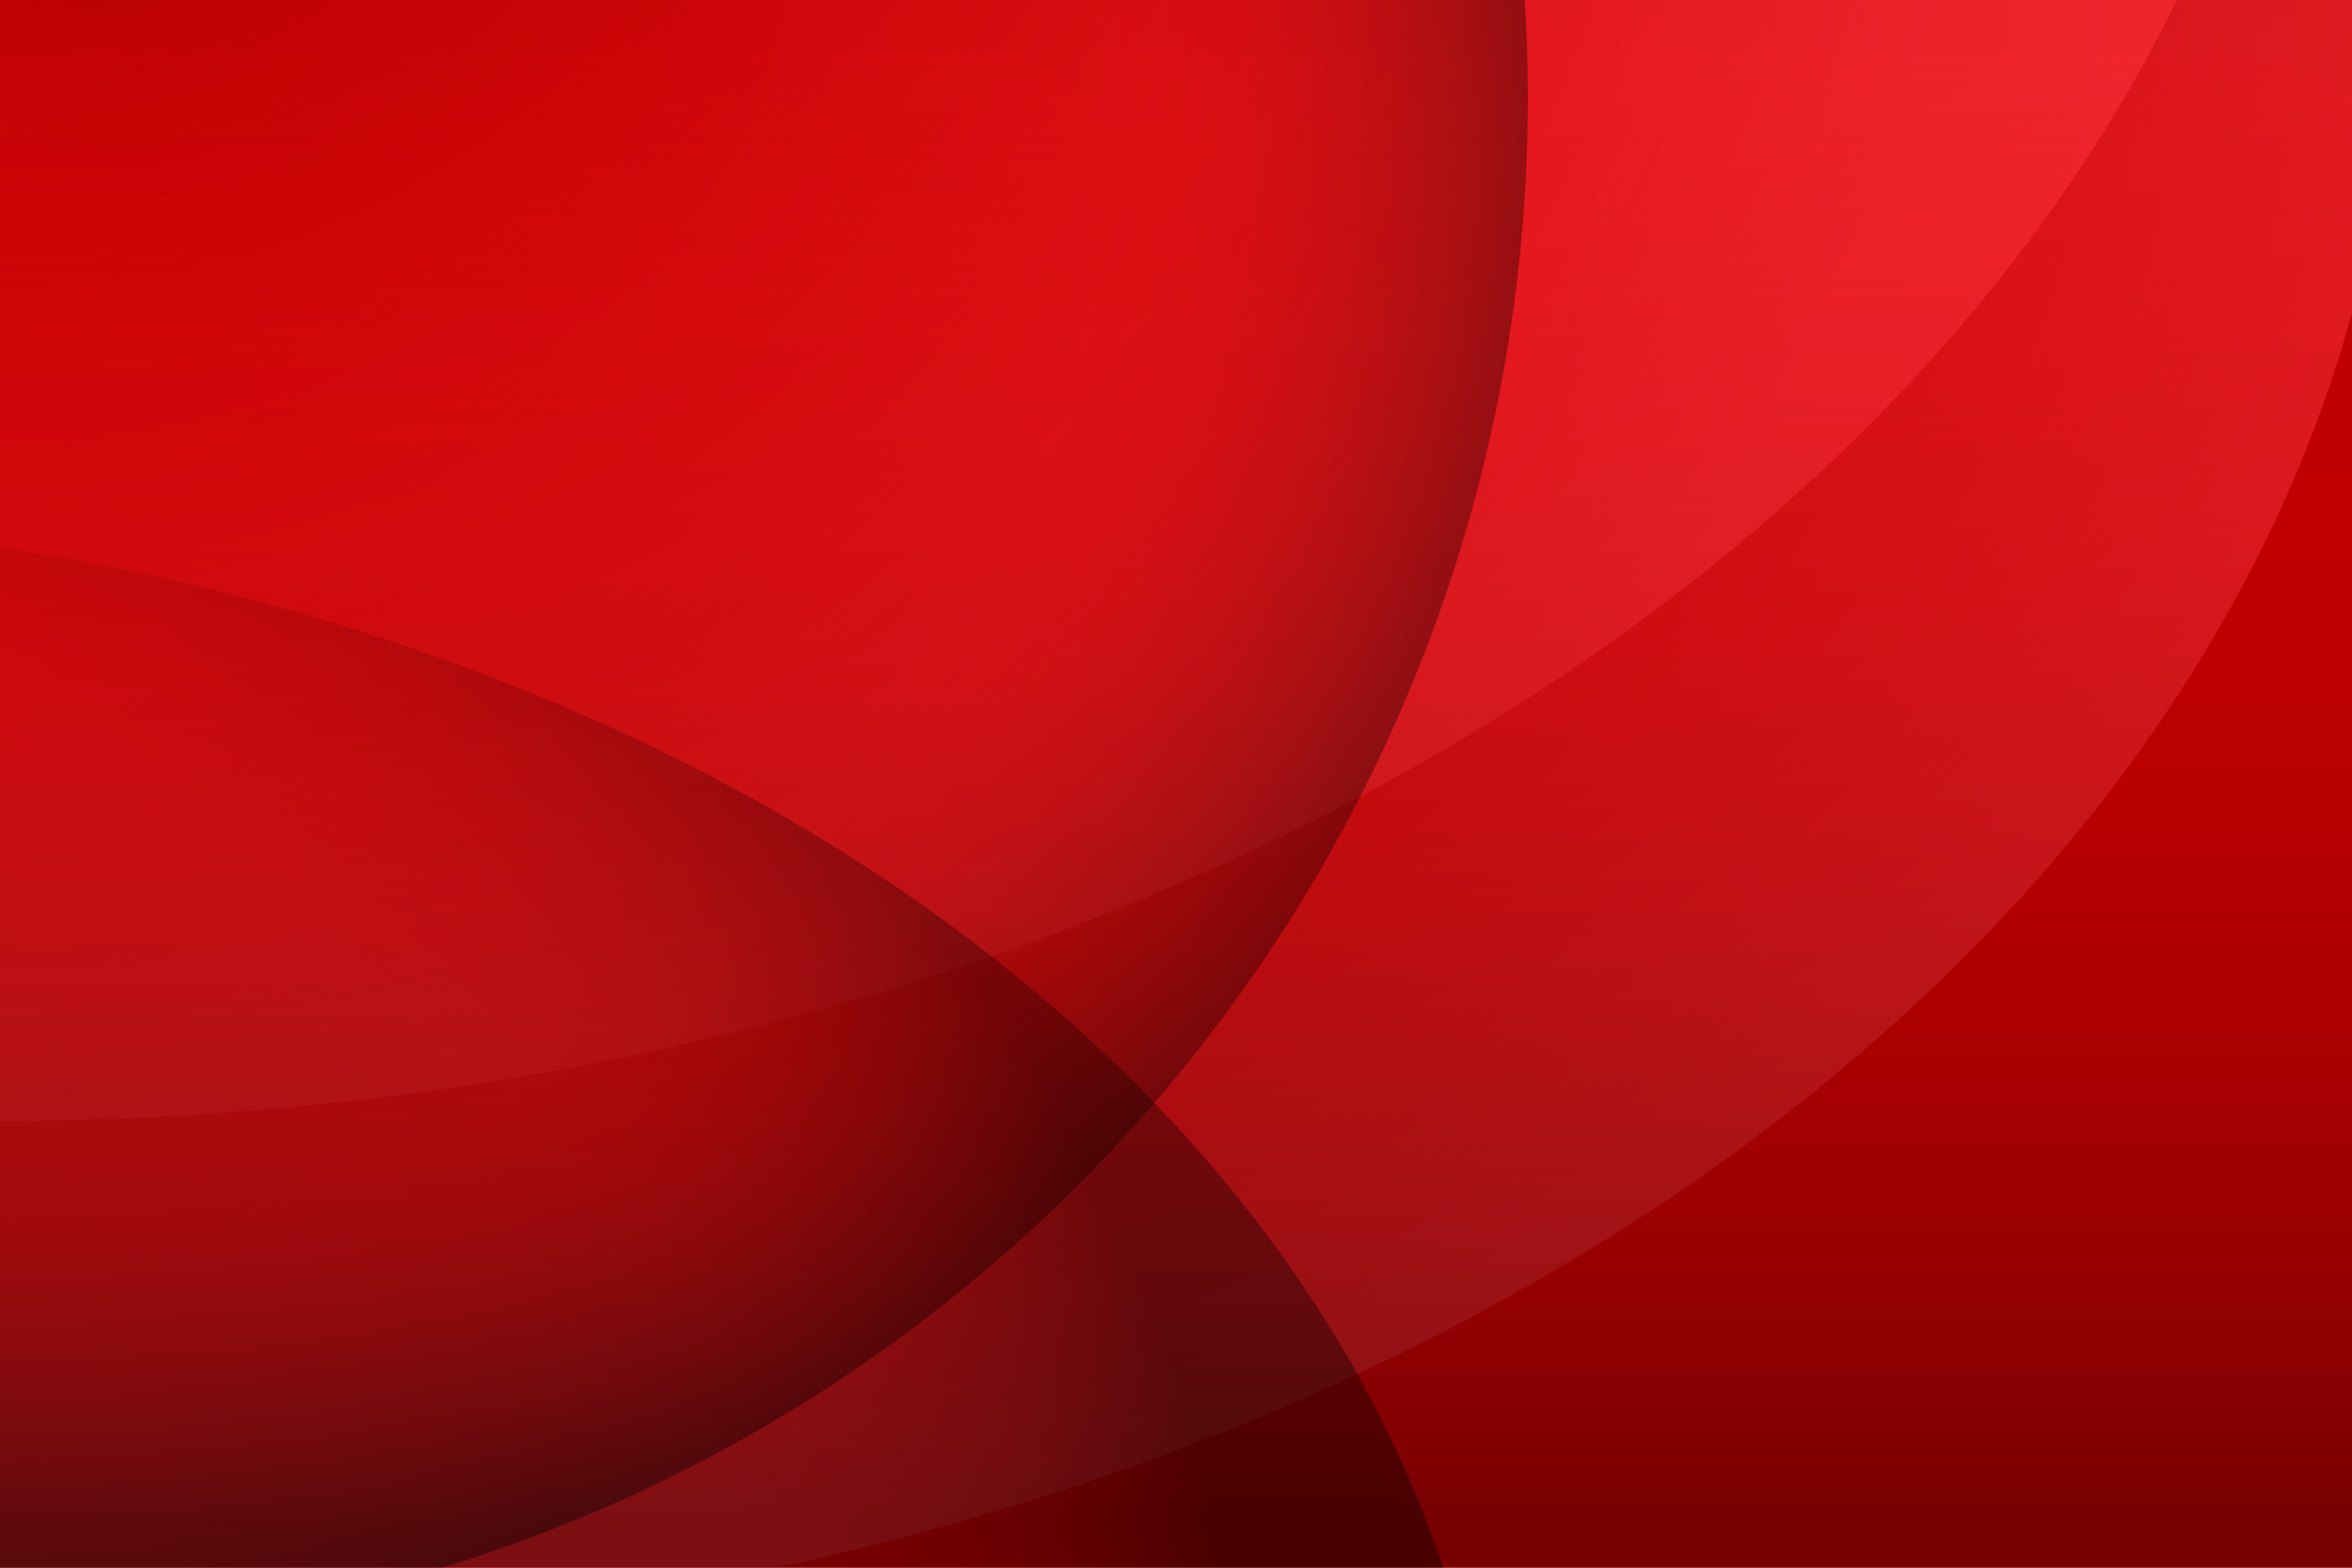 <?xml version="1.0" encoding="utf-8"?>
<!-- Generator: Adobe Illustrator 23.0.3, SVG Export Plug-In . SVG Version: 6.00 Build 0)  -->
<svg version="1.1" id="Layer_1" xmlns="http://www.w3.org/2000/svg" xmlns:xlink="http://www.w3.org/1999/xlink" x="0px" y="0px"
	 viewBox="0 0 750 500" style="enable-background:new 0 0 750 500;" xml:space="preserve">
<style type="text/css">
	.st0{fill:url(#SVGID_1_);}
	.st1{clip-path:url(#SVGID_3_);fill:url(#SVGID_4_);}
	.st2{clip-path:url(#SVGID_3_);fill:url(#SVGID_5_);}
	.st3{clip-path:url(#SVGID_3_);fill:url(#SVGID_6_);}
	.st4{clip-path:url(#SVGID_3_);fill:url(#SVGID_7_);}
	.st5{fill:url(#SVGID_8_);}
</style>
<g>
	<g>
		<linearGradient id="SVGID_1_" gradientUnits="userSpaceOnUse" x1="375" y1="1.492" x2="375" y2="507.927">
			<stop  offset="0" style="stop-color:#AB0000"/>
			<stop  offset="0.382" style="stop-color:#CC0001"/>
			<stop  offset="0.773" style="stop-color:#E80003"/>
			<stop  offset="1" style="stop-color:#F30003"/>
		</linearGradient>
		<rect class="st0" width="750" height="500"/>
		<g>
			<defs>
				<rect id="SVGID_2_" width="750" height="500"/>
			</defs>
			<clipPath id="SVGID_3_">
				<use xlink:href="#SVGID_2_"  style="overflow:visible;"/>
			</clipPath>
			
				<radialGradient id="SVGID_4_" cx="42.155" cy="-2.736" r="716.174" gradientTransform="matrix(1 0 0 0.709 0 -0.797)" gradientUnits="userSpaceOnUse">
				<stop  offset="0" style="stop-color:#F30003;stop-opacity:0"/>
				<stop  offset="1" style="stop-color:#FF333E;stop-opacity:0.6"/>
			</radialGradient>
			<ellipse class="st1" cx="42.2" cy="-2.7" rx="721.7" ry="524.4"/>
			<radialGradient id="SVGID_5_" cx="-2.881" cy="-179.795" r="646.512" gradientUnits="userSpaceOnUse">
				<stop  offset="0" style="stop-color:#F30003;stop-opacity:0"/>
				<stop  offset="1" style="stop-color:#FF333E;stop-opacity:0.6"/>
			</radialGradient>
			<ellipse class="st2" cx="-2.9" cy="-179.8" rx="739.7" ry="537.4"/>
			<radialGradient id="SVGID_6_" cx="-125.75" cy="603.039" r="526.981" gradientUnits="userSpaceOnUse">
				<stop  offset="0.714" style="stop-color:#F30003;stop-opacity:0"/>
				<stop  offset="1" style="stop-color:#000000;stop-opacity:0.4"/>
			</radialGradient>
			<ellipse class="st3" cx="-125.8" cy="603" rx="602.9" ry="438.1"/>
			<radialGradient id="SVGID_7_" cx="-2.882" cy="31.529" r="490.132" gradientUnits="userSpaceOnUse">
				<stop  offset="0.714" style="stop-color:#F30003;stop-opacity:0"/>
				<stop  offset="1" style="stop-color:#000000;stop-opacity:0.4"/>
			</radialGradient>
			<circle class="st4" cx="-2.9" cy="31.5" r="490.1"/>
		</g>
	</g>
	<linearGradient id="SVGID_8_" gradientUnits="userSpaceOnUse" x1="375" y1="16.082" x2="375" y2="484.255">
		<stop  offset="0" style="stop-color:#F30003;stop-opacity:0.1"/>
		<stop  offset="1" style="stop-color:#000000;stop-opacity:0.5"/>
	</linearGradient>
	<rect class="st5" width="750" height="500"/>
</g>
</svg>
